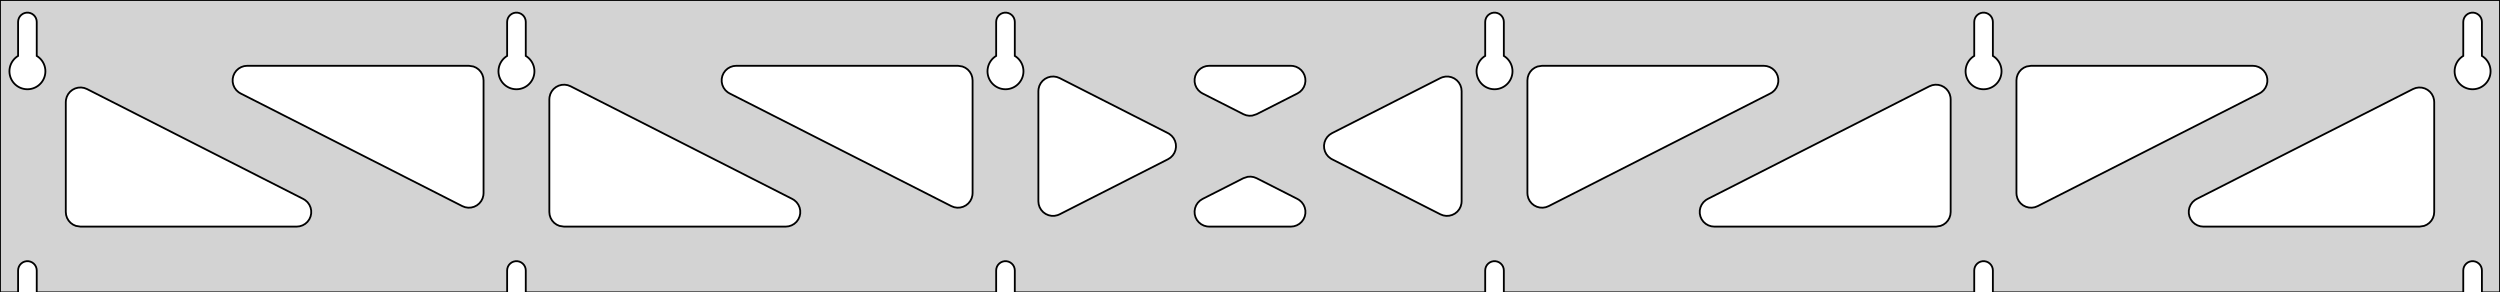 <?xml version="1.0" standalone="no"?>
<!DOCTYPE svg PUBLIC "-//W3C//DTD SVG 1.1//EN" "http://www.w3.org/Graphics/SVG/1.1/DTD/svg11.dtd">
<svg width="684mm" height="80mm" viewBox="0 -80 684 80" xmlns="http://www.w3.org/2000/svg" version="1.1">
<title>OpenSCAD Model</title>
<path d="
M 684,-80 L 0,-80 L 0,-0 L 4.95,-0 L 4.95,-6 L 5.006,-6.53
 L 5.17,-7.037 L 5.437,-7.499 L 5.794,-7.895 L 6.225,-8.208 L 6.712,-8.425 L 7.233,-8.536
 L 7.767,-8.536 L 8.288,-8.425 L 8.775,-8.208 L 9.206,-7.895 L 9.563,-7.499 L 9.83,-7.037
 L 9.994,-6.53 L 10.05,-6 L 10.05,-0 L 138.75,-0 L 138.75,-6 L 138.806,-6.53
 L 138.97,-7.037 L 139.237,-7.499 L 139.594,-7.895 L 140.025,-8.208 L 140.512,-8.425 L 141.033,-8.536
 L 141.567,-8.536 L 142.088,-8.425 L 142.575,-8.208 L 143.006,-7.895 L 143.363,-7.499 L 143.63,-7.037
 L 143.794,-6.53 L 143.85,-6 L 143.85,-0 L 272.55,-0 L 272.55,-6 L 272.606,-6.53
 L 272.77,-7.037 L 273.037,-7.499 L 273.394,-7.895 L 273.825,-8.208 L 274.312,-8.425 L 274.833,-8.536
 L 275.367,-8.536 L 275.888,-8.425 L 276.375,-8.208 L 276.806,-7.895 L 277.163,-7.499 L 277.43,-7.037
 L 277.594,-6.53 L 277.65,-6 L 277.65,-0 L 406.35,-0 L 406.35,-6 L 406.406,-6.53
 L 406.57,-7.037 L 406.837,-7.499 L 407.194,-7.895 L 407.625,-8.208 L 408.112,-8.425 L 408.633,-8.536
 L 409.167,-8.536 L 409.688,-8.425 L 410.175,-8.208 L 410.606,-7.895 L 410.963,-7.499 L 411.23,-7.037
 L 411.394,-6.53 L 411.45,-6 L 411.45,-0 L 540.15,-0 L 540.15,-6 L 540.206,-6.53
 L 540.37,-7.037 L 540.637,-7.499 L 540.994,-7.895 L 541.425,-8.208 L 541.912,-8.425 L 542.433,-8.536
 L 542.967,-8.536 L 543.488,-8.425 L 543.975,-8.208 L 544.406,-7.895 L 544.763,-7.499 L 545.03,-7.037
 L 545.194,-6.53 L 545.25,-6 L 545.25,-0 L 673.95,-0 L 673.95,-6 L 674.006,-6.53
 L 674.17,-7.037 L 674.437,-7.499 L 674.794,-7.895 L 675.225,-8.208 L 675.712,-8.425 L 676.233,-8.536
 L 676.767,-8.536 L 677.288,-8.425 L 677.775,-8.208 L 678.206,-7.895 L 678.563,-7.499 L 678.83,-7.037
 L 678.994,-6.53 L 679.05,-6 L 679.05,-0 L 684,-0 z
M 6.986,-55.607 L 6.477,-55.688 L 5.98,-55.821 L 5.499,-56.005 L 5.04,-56.239 L 4.608,-56.52
 L 4.208,-56.844 L 3.844,-57.208 L 3.52,-57.608 L 3.239,-58.04 L 3.005,-58.499 L 2.821,-58.98
 L 2.688,-59.477 L 2.607,-59.986 L 2.58,-60.5 L 2.607,-61.014 L 2.688,-61.523 L 2.821,-62.02
 L 3.005,-62.501 L 3.239,-62.96 L 3.52,-63.392 L 3.844,-63.792 L 4.208,-64.156 L 4.608,-64.48
 L 4.95,-64.702 L 4.95,-74 L 5.006,-74.53 L 5.17,-75.037 L 5.437,-75.499 L 5.794,-75.895
 L 6.225,-76.208 L 6.712,-76.425 L 7.233,-76.536 L 7.767,-76.536 L 8.288,-76.425 L 8.775,-76.208
 L 9.206,-75.895 L 9.563,-75.499 L 9.83,-75.037 L 9.994,-74.53 L 10.05,-74 L 10.05,-64.702
 L 10.392,-64.48 L 10.792,-64.156 L 11.156,-63.792 L 11.48,-63.392 L 11.761,-62.96 L 11.995,-62.501
 L 12.179,-62.02 L 12.312,-61.523 L 12.393,-61.014 L 12.42,-60.5 L 12.393,-59.986 L 12.312,-59.477
 L 12.179,-58.98 L 11.995,-58.499 L 11.761,-58.04 L 11.48,-57.608 L 11.156,-57.208 L 10.792,-56.844
 L 10.392,-56.52 L 9.96,-56.239 L 9.501,-56.005 L 9.02,-55.821 L 8.523,-55.688 L 8.014,-55.607
 L 7.5,-55.58 z
M 140.786,-55.607 L 140.277,-55.688 L 139.78,-55.821 L 139.299,-56.005 L 138.84,-56.239 L 138.408,-56.52
 L 138.008,-56.844 L 137.644,-57.208 L 137.32,-57.608 L 137.039,-58.04 L 136.805,-58.499 L 136.621,-58.98
 L 136.488,-59.477 L 136.407,-59.986 L 136.38,-60.5 L 136.407,-61.014 L 136.488,-61.523 L 136.621,-62.02
 L 136.805,-62.501 L 137.039,-62.96 L 137.32,-63.392 L 137.644,-63.792 L 138.008,-64.156 L 138.408,-64.48
 L 138.75,-64.702 L 138.75,-74 L 138.806,-74.53 L 138.97,-75.037 L 139.237,-75.499 L 139.594,-75.895
 L 140.025,-76.208 L 140.512,-76.425 L 141.033,-76.536 L 141.567,-76.536 L 142.088,-76.425 L 142.575,-76.208
 L 143.006,-75.895 L 143.363,-75.499 L 143.63,-75.037 L 143.794,-74.53 L 143.85,-74 L 143.85,-64.702
 L 144.192,-64.48 L 144.592,-64.156 L 144.956,-63.792 L 145.28,-63.392 L 145.561,-62.96 L 145.795,-62.501
 L 145.979,-62.02 L 146.112,-61.523 L 146.193,-61.014 L 146.22,-60.5 L 146.193,-59.986 L 146.112,-59.477
 L 145.979,-58.98 L 145.795,-58.499 L 145.561,-58.04 L 145.28,-57.608 L 144.956,-57.208 L 144.592,-56.844
 L 144.192,-56.52 L 143.76,-56.239 L 143.301,-56.005 L 142.82,-55.821 L 142.323,-55.688 L 141.814,-55.607
 L 141.3,-55.58 z
M 274.586,-55.607 L 274.077,-55.688 L 273.58,-55.821 L 273.099,-56.005 L 272.64,-56.239 L 272.208,-56.52
 L 271.808,-56.844 L 271.444,-57.208 L 271.12,-57.608 L 270.839,-58.04 L 270.605,-58.499 L 270.421,-58.98
 L 270.288,-59.477 L 270.207,-59.986 L 270.18,-60.5 L 270.207,-61.014 L 270.288,-61.523 L 270.421,-62.02
 L 270.605,-62.501 L 270.839,-62.96 L 271.12,-63.392 L 271.444,-63.792 L 271.808,-64.156 L 272.208,-64.48
 L 272.55,-64.702 L 272.55,-74 L 272.606,-74.53 L 272.77,-75.037 L 273.037,-75.499 L 273.394,-75.895
 L 273.825,-76.208 L 274.312,-76.425 L 274.833,-76.536 L 275.367,-76.536 L 275.888,-76.425 L 276.375,-76.208
 L 276.806,-75.895 L 277.163,-75.499 L 277.43,-75.037 L 277.594,-74.53 L 277.65,-74 L 277.65,-64.702
 L 277.992,-64.48 L 278.392,-64.156 L 278.756,-63.792 L 279.08,-63.392 L 279.361,-62.96 L 279.595,-62.501
 L 279.779,-62.02 L 279.912,-61.523 L 279.993,-61.014 L 280.02,-60.5 L 279.993,-59.986 L 279.912,-59.477
 L 279.779,-58.98 L 279.595,-58.499 L 279.361,-58.04 L 279.08,-57.608 L 278.756,-57.208 L 278.392,-56.844
 L 277.992,-56.52 L 277.56,-56.239 L 277.101,-56.005 L 276.62,-55.821 L 276.123,-55.688 L 275.614,-55.607
 L 275.1,-55.58 z
M 408.386,-55.607 L 407.877,-55.688 L 407.38,-55.821 L 406.899,-56.005 L 406.44,-56.239 L 406.008,-56.52
 L 405.608,-56.844 L 405.244,-57.208 L 404.92,-57.608 L 404.639,-58.04 L 404.405,-58.499 L 404.221,-58.98
 L 404.088,-59.477 L 404.007,-59.986 L 403.98,-60.5 L 404.007,-61.014 L 404.088,-61.523 L 404.221,-62.02
 L 404.405,-62.501 L 404.639,-62.96 L 404.92,-63.392 L 405.244,-63.792 L 405.608,-64.156 L 406.008,-64.48
 L 406.35,-64.702 L 406.35,-74 L 406.406,-74.53 L 406.57,-75.037 L 406.837,-75.499 L 407.194,-75.895
 L 407.625,-76.208 L 408.112,-76.425 L 408.633,-76.536 L 409.167,-76.536 L 409.688,-76.425 L 410.175,-76.208
 L 410.606,-75.895 L 410.963,-75.499 L 411.23,-75.037 L 411.394,-74.53 L 411.45,-74 L 411.45,-64.702
 L 411.792,-64.48 L 412.192,-64.156 L 412.556,-63.792 L 412.88,-63.392 L 413.161,-62.96 L 413.395,-62.501
 L 413.579,-62.02 L 413.712,-61.523 L 413.793,-61.014 L 413.82,-60.5 L 413.793,-59.986 L 413.712,-59.477
 L 413.579,-58.98 L 413.395,-58.499 L 413.161,-58.04 L 412.88,-57.608 L 412.556,-57.208 L 412.192,-56.844
 L 411.792,-56.52 L 411.36,-56.239 L 410.901,-56.005 L 410.42,-55.821 L 409.923,-55.688 L 409.414,-55.607
 L 408.9,-55.58 z
M 542.186,-55.607 L 541.677,-55.688 L 541.18,-55.821 L 540.699,-56.005 L 540.24,-56.239 L 539.808,-56.52
 L 539.408,-56.844 L 539.044,-57.208 L 538.72,-57.608 L 538.439,-58.04 L 538.205,-58.499 L 538.021,-58.98
 L 537.888,-59.477 L 537.807,-59.986 L 537.78,-60.5 L 537.807,-61.014 L 537.888,-61.523 L 538.021,-62.02
 L 538.205,-62.501 L 538.439,-62.96 L 538.72,-63.392 L 539.044,-63.792 L 539.408,-64.156 L 539.808,-64.48
 L 540.15,-64.702 L 540.15,-74 L 540.206,-74.53 L 540.37,-75.037 L 540.637,-75.499 L 540.994,-75.895
 L 541.425,-76.208 L 541.912,-76.425 L 542.433,-76.536 L 542.967,-76.536 L 543.488,-76.425 L 543.975,-76.208
 L 544.406,-75.895 L 544.763,-75.499 L 545.03,-75.037 L 545.194,-74.53 L 545.25,-74 L 545.25,-64.702
 L 545.592,-64.48 L 545.992,-64.156 L 546.356,-63.792 L 546.68,-63.392 L 546.961,-62.96 L 547.195,-62.501
 L 547.379,-62.02 L 547.512,-61.523 L 547.593,-61.014 L 547.62,-60.5 L 547.593,-59.986 L 547.512,-59.477
 L 547.379,-58.98 L 547.195,-58.499 L 546.961,-58.04 L 546.68,-57.608 L 546.356,-57.208 L 545.992,-56.844
 L 545.592,-56.52 L 545.16,-56.239 L 544.701,-56.005 L 544.22,-55.821 L 543.723,-55.688 L 543.214,-55.607
 L 542.7,-55.58 z
M 675.986,-55.607 L 675.477,-55.688 L 674.98,-55.821 L 674.499,-56.005 L 674.04,-56.239 L 673.608,-56.52
 L 673.208,-56.844 L 672.844,-57.208 L 672.52,-57.608 L 672.239,-58.04 L 672.005,-58.499 L 671.821,-58.98
 L 671.688,-59.477 L 671.607,-59.986 L 671.58,-60.5 L 671.607,-61.014 L 671.688,-61.523 L 671.821,-62.02
 L 672.005,-62.501 L 672.239,-62.96 L 672.52,-63.392 L 672.844,-63.792 L 673.208,-64.156 L 673.608,-64.48
 L 673.95,-64.702 L 673.95,-74 L 674.006,-74.53 L 674.17,-75.037 L 674.437,-75.499 L 674.794,-75.895
 L 675.225,-76.208 L 675.712,-76.425 L 676.233,-76.536 L 676.767,-76.536 L 677.288,-76.425 L 677.775,-76.208
 L 678.206,-75.895 L 678.563,-75.499 L 678.83,-75.037 L 678.994,-74.53 L 679.05,-74 L 679.05,-64.702
 L 679.392,-64.48 L 679.792,-64.156 L 680.156,-63.792 L 680.48,-63.392 L 680.761,-62.96 L 680.995,-62.501
 L 681.179,-62.02 L 681.312,-61.523 L 681.393,-61.014 L 681.42,-60.5 L 681.393,-59.986 L 681.312,-59.477
 L 681.179,-58.98 L 680.995,-58.499 L 680.761,-58.04 L 680.48,-57.608 L 680.156,-57.208 L 679.792,-56.844
 L 679.392,-56.52 L 678.96,-56.239 L 678.501,-56.005 L 678.02,-55.821 L 677.523,-55.688 L 677.014,-55.607
 L 676.5,-55.58 z
M 340.969,-48.458 L 340.188,-48.757 L 329.017,-54.434 L 328.478,-54.764 L 327.857,-55.324 L 327.365,-56
 L 327.025,-56.764 L 326.851,-57.582 L 326.851,-58.418 L 327.025,-59.236 L 327.365,-60 L 327.857,-60.676
 L 328.478,-61.236 L 329.202,-61.654 L 329.998,-61.913 L 330.829,-62 L 353.171,-62 L 353.8,-61.95
 L 354.608,-61.733 L 355.353,-61.352 L 356.002,-60.825 L 356.528,-60.175 L 356.906,-59.43 L 357.122,-58.622
 L 357.165,-57.786 L 357.033,-56.961 L 356.733,-56.18 L 356.277,-55.48 L 355.685,-54.889 L 354.983,-54.434
 L 343.812,-48.757 L 342.63,-48.373 L 341.795,-48.328 z
M 261.069,-23.305 L 260.288,-23.604 L 199.626,-54.434 L 199.087,-54.764 L 198.465,-55.324 L 197.974,-56
 L 197.634,-56.764 L 197.46,-57.582 L 197.46,-58.418 L 197.634,-59.236 L 197.974,-60 L 198.465,-60.676
 L 199.087,-61.236 L 199.811,-61.654 L 200.606,-61.913 L 201.438,-62 L 262.1,-62 L 263.336,-61.804
 L 264.1,-61.464 L 264.777,-60.973 L 265.336,-60.351 L 265.754,-59.627 L 266.013,-58.832 L 266.1,-58
 L 266.1,-27.17 L 266.051,-26.549 L 265.836,-25.741 L 265.457,-24.995 L 264.931,-24.345 L 264.282,-23.818
 L 263.537,-23.437 L 262.73,-23.22 L 261.895,-23.175 z
M 555.07,-23.22 L 554.263,-23.437 L 553.518,-23.818 L 552.869,-24.345 L 552.343,-24.995 L 551.964,-25.741
 L 551.749,-26.549 L 551.7,-27.17 L 551.7,-58 L 551.787,-58.832 L 552.046,-59.627 L 552.464,-60.351
 L 553.023,-60.973 L 553.7,-61.464 L 554.464,-61.804 L 555.7,-62 L 616.362,-62 L 617.194,-61.913
 L 617.989,-61.654 L 618.713,-61.236 L 619.335,-60.676 L 619.826,-60 L 620.166,-59.236 L 620.34,-58.418
 L 620.34,-57.582 L 620.166,-56.764 L 619.826,-56 L 619.335,-55.324 L 618.713,-54.764 L 618.174,-54.434
 L 557.512,-23.604 L 556.731,-23.305 L 555.905,-23.175 z
M 127.269,-23.305 L 126.488,-23.604 L 65.826,-54.434 L 65.287,-54.764 L 64.665,-55.324 L 64.174,-56
 L 63.834,-56.764 L 63.66,-57.582 L 63.66,-58.418 L 63.834,-59.236 L 64.174,-60 L 64.665,-60.676
 L 65.287,-61.236 L 66.011,-61.654 L 66.806,-61.913 L 67.638,-62 L 128.3,-62 L 129.536,-61.804
 L 130.3,-61.464 L 130.977,-60.973 L 131.536,-60.351 L 131.954,-59.627 L 132.213,-58.832 L 132.3,-58
 L 132.3,-27.17 L 132.251,-26.549 L 132.036,-25.741 L 131.657,-24.995 L 131.131,-24.345 L 130.482,-23.818
 L 129.737,-23.437 L 128.93,-23.22 L 128.095,-23.175 z
M 421.27,-23.22 L 420.463,-23.437 L 419.718,-23.818 L 419.069,-24.345 L 418.543,-24.995 L 418.164,-25.741
 L 417.949,-26.549 L 417.9,-27.17 L 417.9,-58 L 417.987,-58.832 L 418.246,-59.627 L 418.664,-60.351
 L 419.223,-60.973 L 419.9,-61.464 L 420.664,-61.804 L 421.9,-62 L 482.562,-62 L 483.394,-61.913
 L 484.189,-61.654 L 484.913,-61.236 L 485.535,-60.676 L 486.026,-60 L 486.366,-59.236 L 486.54,-58.418
 L 486.54,-57.582 L 486.366,-56.764 L 486.026,-56 L 485.535,-55.324 L 484.913,-54.764 L 484.374,-54.434
 L 423.712,-23.604 L 422.931,-23.305 L 422.105,-23.175 z
M 287.682,-20.952 L 286.864,-21.125 L 286.1,-21.466 L 285.423,-21.957 L 284.864,-22.579 L 284.446,-23.303
 L 284.187,-24.098 L 284.1,-24.93 L 284.1,-55.07 L 284.149,-55.692 L 284.364,-56.5 L 284.743,-57.245
 L 285.269,-57.896 L 285.918,-58.423 L 286.663,-58.803 L 287.47,-59.02 L 288.305,-59.065 L 289.131,-58.935
 L 289.912,-58.636 L 319.565,-43.566 L 319.935,-43.352 L 320.584,-42.825 L 321.11,-42.175 L 321.489,-41.43
 L 321.704,-40.622 L 321.747,-39.786 L 321.616,-38.961 L 321.315,-38.18 L 320.859,-37.48 L 320.267,-36.889
 L 319.565,-36.434 L 289.912,-21.364 L 289.336,-21.125 L 288.518,-20.952 z
M 394.869,-21.065 L 394.088,-21.364 L 364.435,-36.434 L 364.065,-36.648 L 363.416,-37.175 L 362.89,-37.825
 L 362.511,-38.57 L 362.296,-39.378 L 362.253,-40.214 L 362.384,-41.039 L 362.685,-41.82 L 363.141,-42.52
 L 363.733,-43.111 L 364.435,-43.566 L 394.088,-58.636 L 394.664,-58.874 L 395.482,-59.048 L 396.318,-59.048
 L 397.136,-58.874 L 397.9,-58.534 L 398.577,-58.043 L 399.136,-57.421 L 399.554,-56.697 L 399.813,-55.902
 L 399.9,-55.07 L 399.9,-24.93 L 399.851,-24.308 L 399.636,-23.5 L 399.257,-22.755 L 398.731,-22.104
 L 398.082,-21.577 L 397.337,-21.197 L 396.53,-20.98 L 395.695,-20.935 z
M 154.3,-18 L 153.064,-18.196 L 152.3,-18.536 L 151.623,-19.027 L 151.064,-19.649 L 150.646,-20.373
 L 150.387,-21.168 L 150.3,-22 L 150.3,-52.83 L 150.349,-53.451 L 150.564,-54.259 L 150.943,-55.005
 L 151.469,-55.655 L 152.118,-56.182 L 152.863,-56.563 L 153.67,-56.78 L 154.505,-56.825 L 155.331,-56.694
 L 156.112,-56.396 L 216.774,-25.566 L 217.313,-25.236 L 217.935,-24.677 L 218.426,-24 L 218.766,-23.236
 L 218.94,-22.418 L 218.94,-21.582 L 218.766,-20.764 L 218.426,-20 L 217.935,-19.323 L 217.313,-18.764
 L 216.589,-18.346 L 215.794,-18.087 L 214.962,-18 z
M 469.038,-18 L 468.206,-18.087 L 467.411,-18.346 L 466.687,-18.764 L 466.065,-19.323 L 465.574,-20
 L 465.234,-20.764 L 465.06,-21.582 L 465.06,-22.418 L 465.234,-23.236 L 465.574,-24 L 466.065,-24.677
 L 466.687,-25.236 L 467.226,-25.566 L 527.888,-56.396 L 528.669,-56.694 L 529.495,-56.825 L 530.33,-56.78
 L 531.137,-56.563 L 531.882,-56.182 L 532.531,-55.655 L 533.057,-55.005 L 533.436,-54.259 L 533.651,-53.451
 L 533.7,-52.83 L 533.7,-22 L 533.613,-21.168 L 533.354,-20.373 L 532.936,-19.649 L 532.377,-19.027
 L 531.7,-18.536 L 530.936,-18.196 L 529.7,-18 z
M 22,-18 L 20.764,-18.196 L 20,-18.536 L 19.323,-19.027 L 18.764,-19.649 L 18.346,-20.373
 L 18.087,-21.168 L 18,-22 L 18,-52.067 L 18.049,-52.689 L 18.264,-53.497 L 18.643,-54.242
 L 19.169,-54.893 L 19.818,-55.42 L 20.563,-55.8 L 21.37,-56.017 L 22.205,-56.062 L 23.031,-55.932
 L 23.812,-55.633 L 82.974,-25.566 L 83.513,-25.236 L 84.135,-24.677 L 84.626,-24 L 84.966,-23.236
 L 85.14,-22.418 L 85.14,-21.582 L 84.966,-20.764 L 84.626,-20 L 84.135,-19.323 L 83.513,-18.764
 L 82.789,-18.346 L 81.994,-18.087 L 81.162,-18 z
M 602.838,-18 L 602.006,-18.087 L 601.211,-18.346 L 600.487,-18.764 L 599.865,-19.323 L 599.374,-20
 L 599.034,-20.764 L 598.86,-21.582 L 598.86,-22.418 L 599.034,-23.236 L 599.374,-24 L 599.865,-24.677
 L 600.487,-25.236 L 601.026,-25.566 L 660.188,-55.633 L 660.969,-55.932 L 661.795,-56.062 L 662.63,-56.017
 L 663.437,-55.8 L 664.182,-55.42 L 664.831,-54.893 L 665.357,-54.242 L 665.736,-53.497 L 665.951,-52.689
 L 666,-52.067 L 666,-22 L 665.913,-21.168 L 665.654,-20.373 L 665.236,-19.649 L 664.677,-19.027
 L 664,-18.536 L 663.236,-18.196 L 662,-18 z
M 330.829,-18 L 330.199,-18.05 L 329.392,-18.267 L 328.647,-18.648 L 327.998,-19.174 L 327.472,-19.825
 L 327.094,-20.57 L 326.878,-21.378 L 326.835,-22.213 L 326.967,-23.039 L 327.267,-23.82 L 327.723,-24.52
 L 328.315,-25.111 L 329.017,-25.566 L 340.188,-31.243 L 341.37,-31.627 L 342.205,-31.672 L 343.031,-31.542
 L 343.812,-31.243 L 354.983,-25.566 L 355.522,-25.236 L 356.143,-24.677 L 356.635,-24 L 356.975,-23.236
 L 357.149,-22.418 L 357.149,-21.582 L 356.975,-20.764 L 356.635,-20 L 356.143,-19.323 L 355.522,-18.764
 L 354.798,-18.346 L 354.002,-18.087 L 353.171,-18 z
" stroke="black" fill="lightgray" stroke-width="0.5"/>
</svg>

